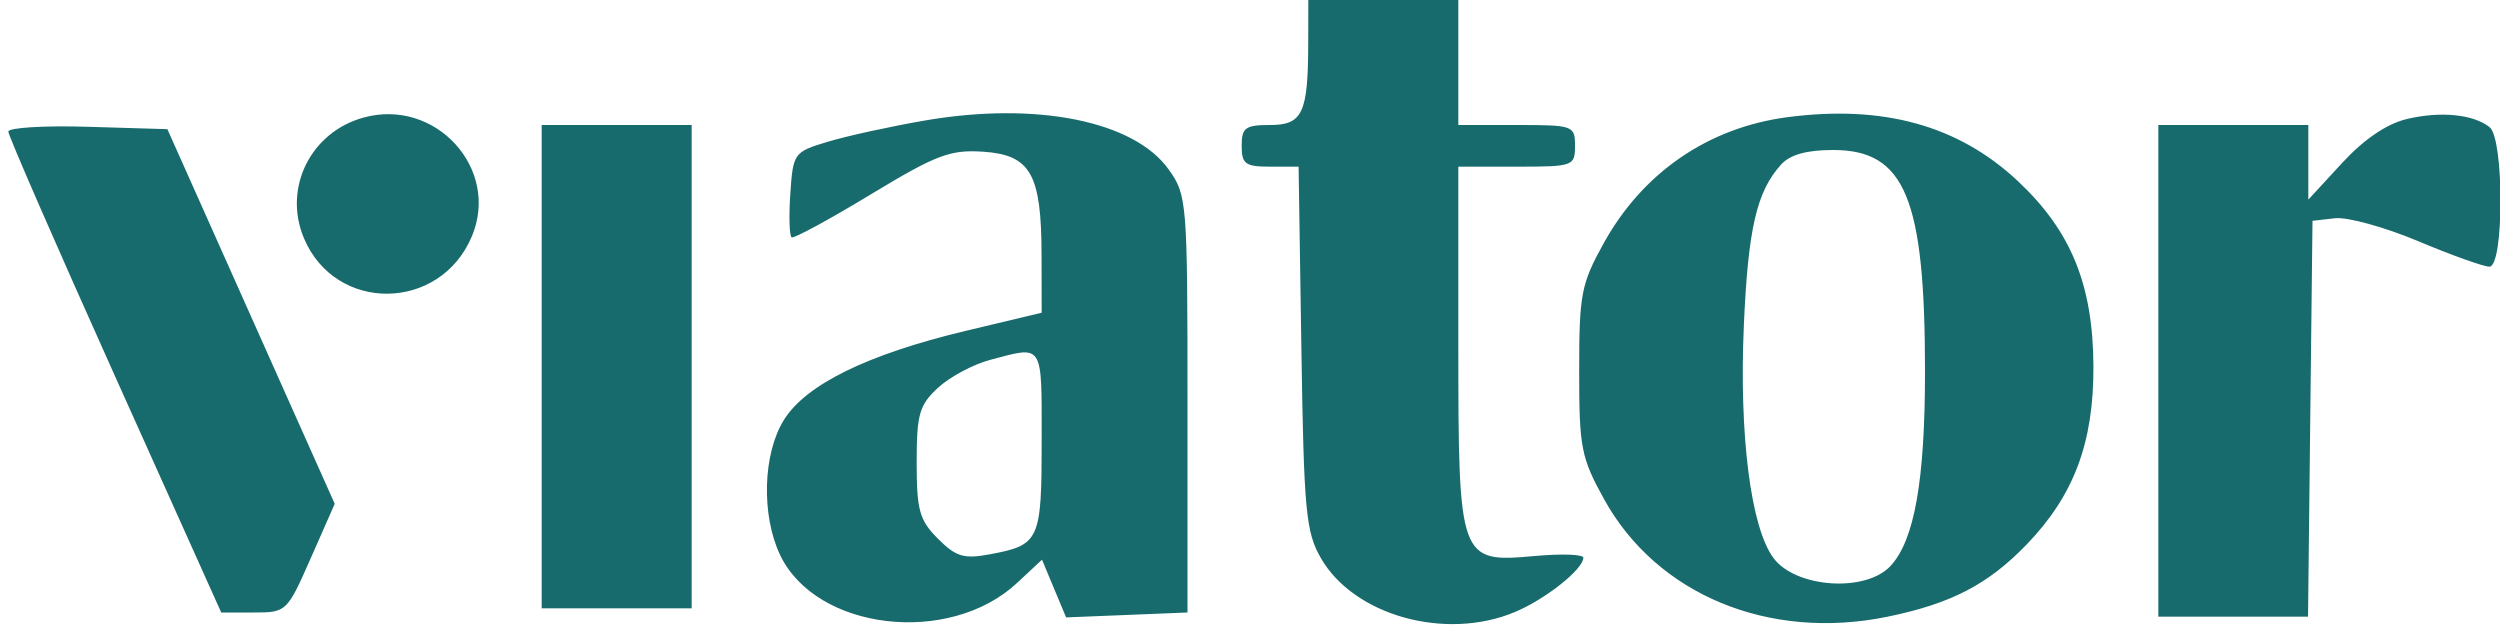 <svg width="108" height="27" viewBox="0 0 108 27" fill="none" xmlns="http://www.w3.org/2000/svg">
<g clip-path="url(#clip0_192_1049)">
<path fill-rule="evenodd" clip-rule="evenodd" d="M56.515 1.89C56.507 4.899 56.27 5.4 54.858 5.4C53.799 5.4 53.64 5.517 53.64 6.3C53.64 7.084 53.798 7.2 54.869 7.2H56.099L56.219 15.03C56.328 22.105 56.41 22.981 57.068 24.12C58.499 26.596 62.447 27.692 65.436 26.443C66.766 25.887 68.4 24.591 68.4 24.092C68.4 23.947 67.451 23.914 66.292 24.02C63.035 24.315 63 24.217 63 14.86V7.2H65.52C67.968 7.2 68.04 7.174 68.04 6.3C68.04 5.426 67.968 5.4 65.52 5.4H63V2.7V0H59.76H56.52L56.515 1.89ZM15.711 5.077C13.421 5.704 12.222 8.117 13.126 10.281C14.482 13.529 19.018 13.479 20.388 10.201C21.607 7.284 18.817 4.226 15.711 5.077ZM39.96 5.205C38.475 5.461 36.586 5.874 35.761 6.123C34.293 6.566 34.261 6.61 34.142 8.362C34.075 9.345 34.101 10.196 34.2 10.254C34.299 10.311 35.834 9.478 37.611 8.402C40.439 6.69 41.043 6.46 42.462 6.553C44.519 6.689 44.987 7.508 44.995 10.985L45 13.51L41.716 14.294C37.47 15.309 34.807 16.615 33.859 18.15C32.955 19.612 32.882 22.25 33.698 23.97C35.25 27.24 41.009 27.919 43.944 25.177L45.014 24.178L45.535 25.425L46.056 26.672L48.678 26.566L51.3 26.46V17.46C51.3 8.688 51.279 8.431 50.485 7.318C48.993 5.225 44.766 4.377 39.96 5.205ZM77.212 5.063C73.798 5.513 70.973 7.45 69.283 10.5C68.304 12.268 68.22 12.706 68.22 16.02C68.22 19.346 68.302 19.768 69.3 21.572C71.581 25.695 76.426 27.698 81.556 26.639C84.297 26.073 85.886 25.247 87.552 23.521C89.594 21.405 90.45 19.121 90.436 15.83C90.42 12.3 89.47 9.973 87.161 7.813C84.599 5.417 81.348 4.518 77.212 5.063ZM103.966 5.144C103.103 5.351 102.119 6.021 101.176 7.044L99.72 8.624V7.012V5.4H96.48H93.24V16.02V26.64H96.473H99.707L99.803 18.09L99.9 9.54L100.87 9.428C101.404 9.366 103.021 9.812 104.463 10.418C105.906 11.024 107.292 11.52 107.543 11.52C108.177 11.52 108.183 5.993 107.55 5.493C106.843 4.933 105.419 4.795 103.966 5.144ZM0.36 5.685C0.36 5.856 2.429 10.601 4.958 16.228L9.557 26.46H10.974C12.373 26.46 12.404 26.43 13.425 24.112L14.46 21.765L10.845 13.672L7.231 5.58L3.795 5.477C1.906 5.42 0.36 5.514 0.36 5.685ZM23.4 15.84V26.28H26.64H29.88V15.84V5.4H26.64H23.4V15.84ZM76.941 7.111C75.889 8.272 75.519 9.872 75.335 14.04C75.125 18.791 75.633 22.789 76.615 24.108C77.577 25.401 80.594 25.606 81.669 24.451C82.702 23.343 83.16 20.764 83.16 16.051C83.16 8.566 82.296 6.48 79.193 6.48C78.048 6.48 77.329 6.681 76.941 7.111ZM42.769 15.548C42.036 15.743 41.024 16.286 40.519 16.754C39.712 17.501 39.6 17.897 39.6 19.979C39.6 22.045 39.719 22.472 40.52 23.273C41.302 24.055 41.639 24.156 42.77 23.944C44.913 23.544 45 23.352 45 19.036C45 14.777 45.097 14.929 42.769 15.548Z" fill="#186B6D"/>
</g>
<defs>
<clipPath id="clip0_192_1049">
<rect width="108" height="27" fill="white"/>
</clipPath>
</defs>
</svg>
